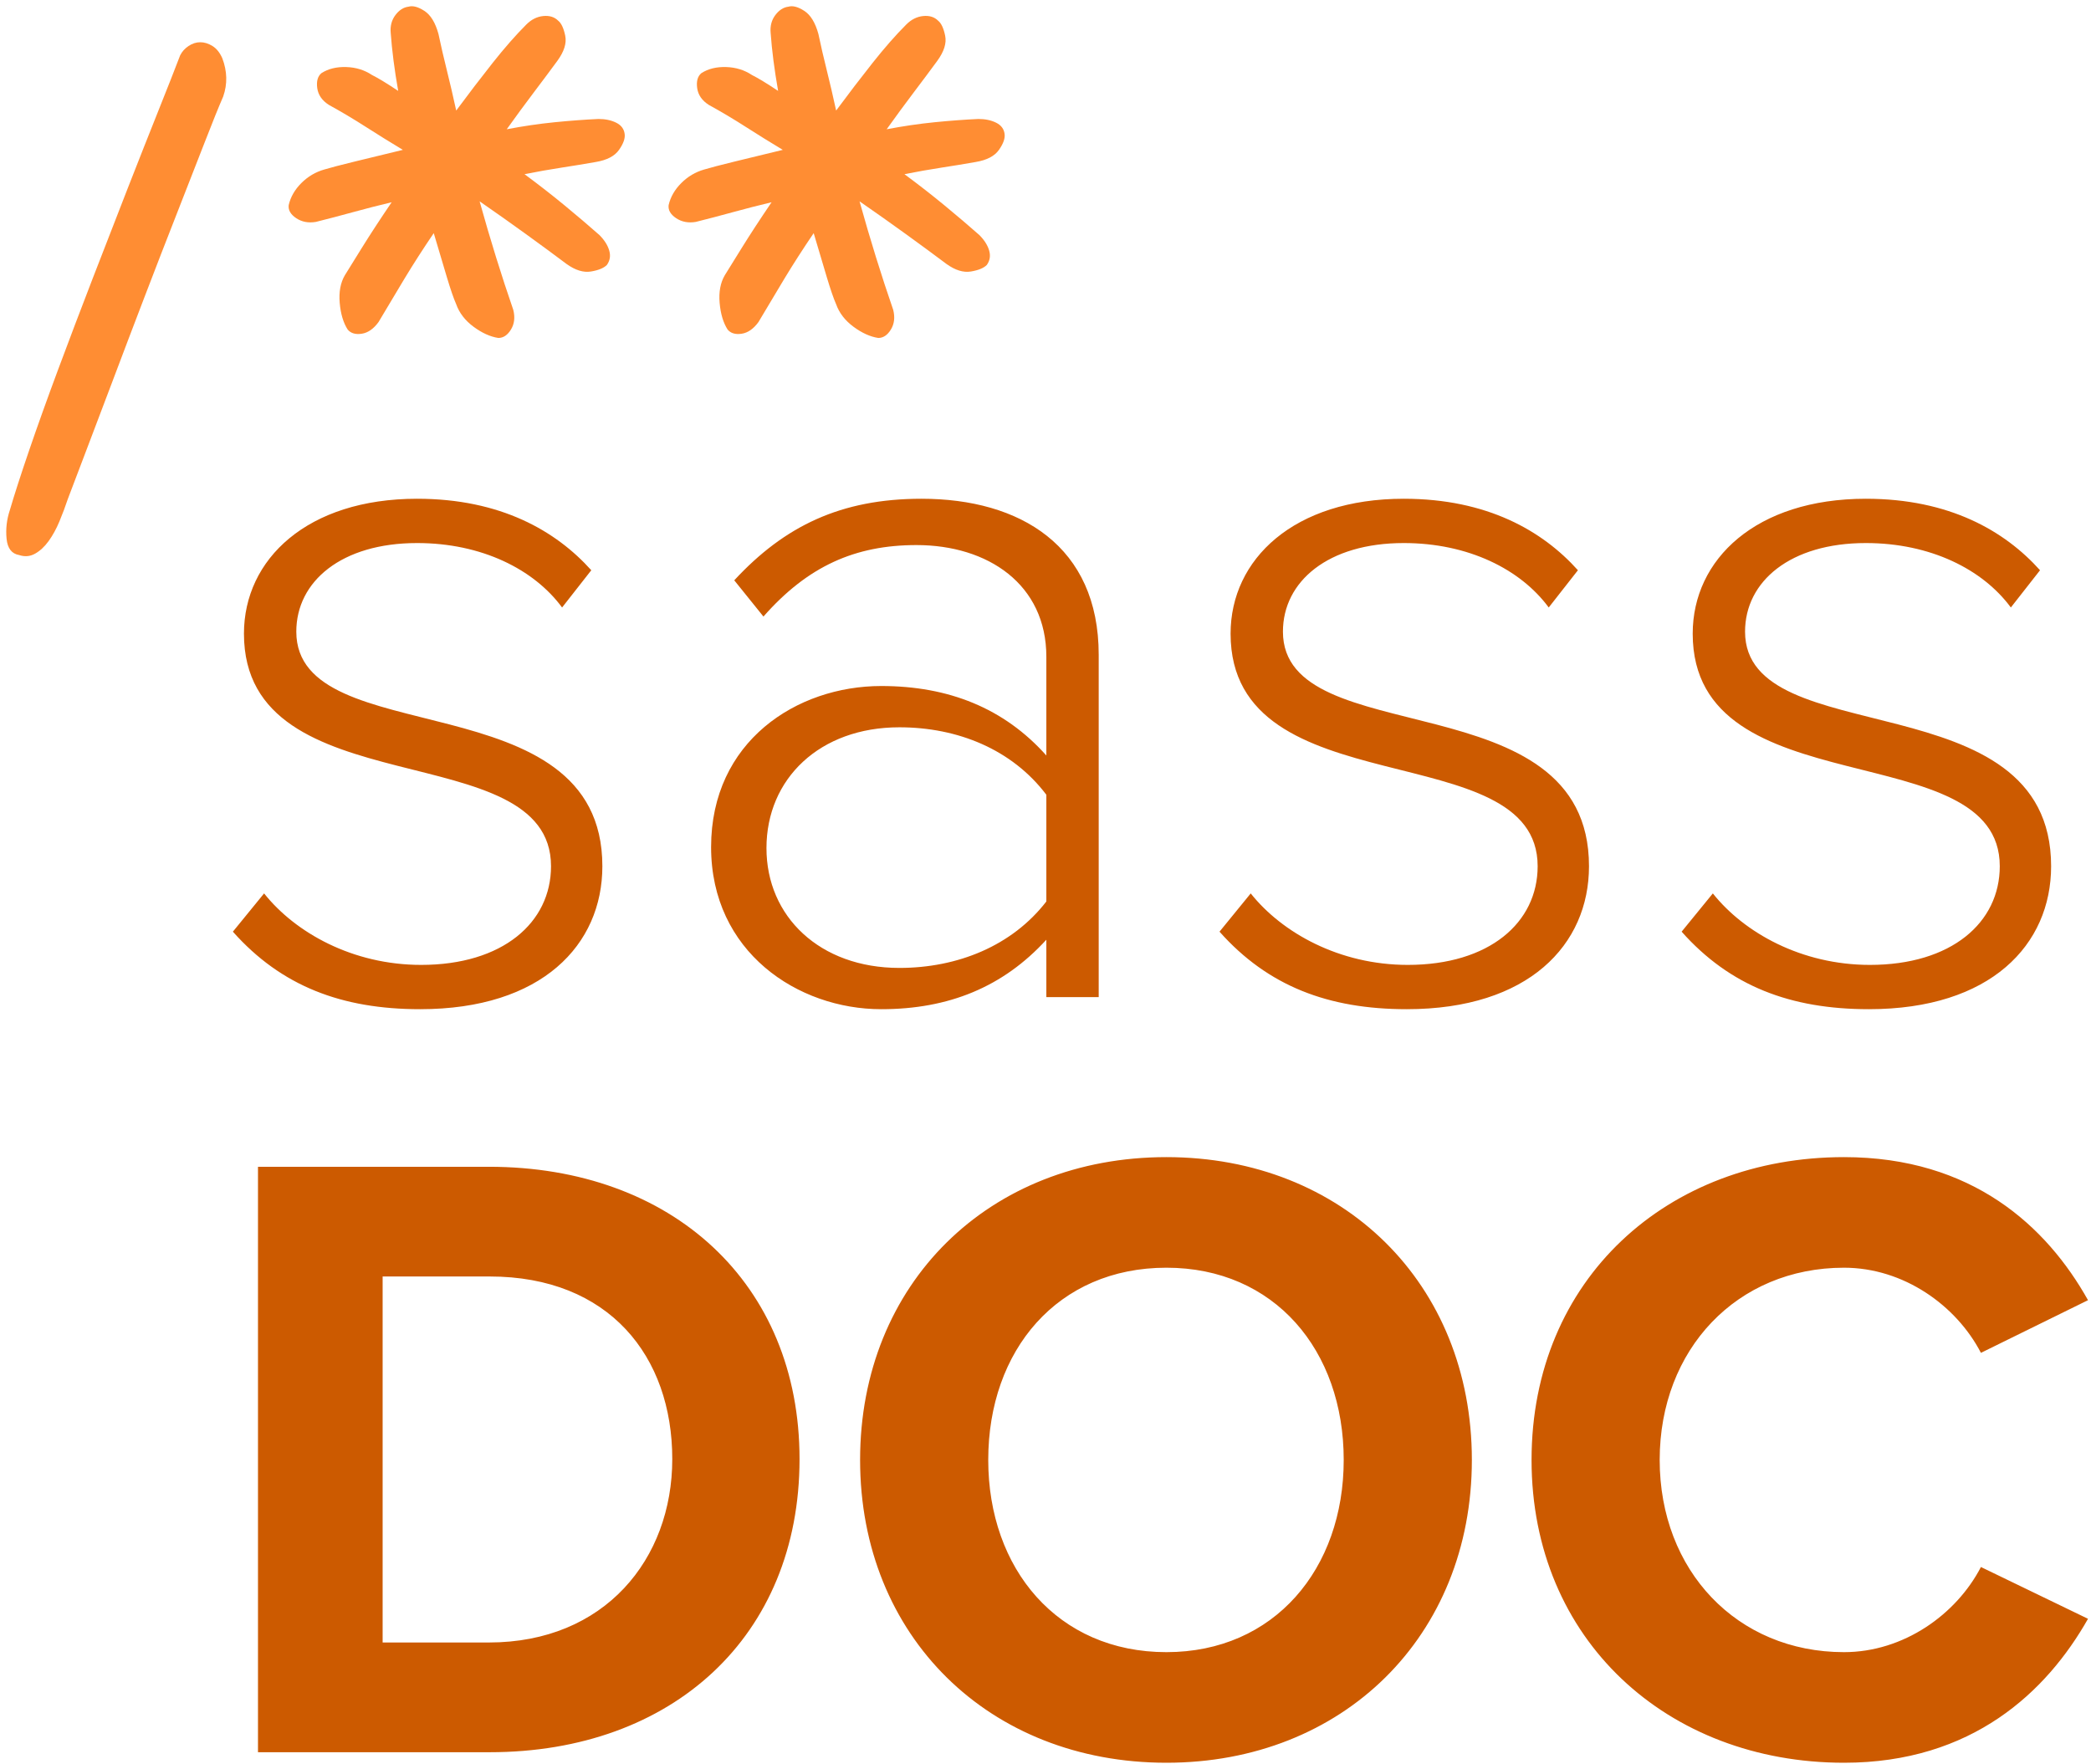 <?xml version="1.0" encoding="UTF-8" standalone="no"?>
<svg width="256px" height="216px" viewBox="0 0 256 216" version="1.1" xmlns="http://www.w3.org/2000/svg" xmlns:xlink="http://www.w3.org/1999/xlink" preserveAspectRatio="xMidYMid">
	<g>
		<path d="M51.437,123.553 C66.351,123.553 73.747,115.665 73.747,106.05 C73.747,83.124 36.276,92.245 36.276,77.331 C36.276,71.168 41.823,66.484 51.067,66.484 C58.956,66.484 65.365,69.689 68.817,74.373 L72.391,69.812 C68.077,65.005 61.298,61.061 51.067,61.061 C37.632,61.061 29.867,68.456 29.867,77.577 C29.867,99.025 67.461,89.78 67.461,106.05 C67.461,112.953 61.544,118.13 51.56,118.13 C43.179,118.13 36.153,114.185 32.332,109.378 L28.511,114.062 C34.427,120.718 41.823,123.553 51.437,123.553 L51.437,123.553 Z M134.514,122.074 L134.514,80.166 C134.514,66.854 124.9,61.061 112.82,61.061 C102.959,61.061 96.057,64.389 89.894,71.045 L93.468,75.482 C98.892,69.319 104.685,66.731 112.204,66.731 C120.955,66.731 128.104,71.538 128.104,80.412 L128.104,92.492 C122.927,86.699 116.148,83.987 107.89,83.987 C97.536,83.987 87.059,90.766 87.059,103.708 C87.059,116.528 97.659,123.553 107.89,123.553 C116.148,123.553 122.804,120.841 128.104,115.048 L128.104,122.074 L134.514,122.074 L134.514,122.074 Z M110.108,118.5 C100.371,118.5 93.838,112.213 93.838,103.832 C93.838,95.328 100.371,89.041 110.108,89.041 C117.257,89.041 123.913,91.753 128.104,97.3 L128.104,110.365 C123.913,115.788 117.257,118.5 110.108,118.5 L110.108,118.5 Z M172.231,123.553 C187.145,123.553 194.54,115.665 194.54,106.05 C194.54,83.124 157.069,92.245 157.069,77.331 C157.069,71.168 162.616,66.484 171.861,66.484 C179.749,66.484 186.159,69.689 189.61,74.373 L193.184,69.812 C188.87,65.005 182.091,61.061 171.861,61.061 C158.425,61.061 150.66,68.456 150.66,77.577 C150.66,99.025 188.254,89.78 188.254,106.05 C188.254,112.953 182.338,118.13 172.354,118.13 C163.973,118.13 156.946,114.185 153.125,109.378 L149.304,114.062 C155.221,120.718 162.617,123.553 172.231,123.553 L172.231,123.553 Z M228.807,123.553 C243.721,123.553 251.117,115.665 251.117,106.05 C251.117,83.124 213.646,92.245 213.646,77.331 C213.646,71.168 219.193,66.484 228.437,66.484 C236.325,66.484 242.735,69.689 246.187,74.373 L249.76,69.812 C245.446,65.005 238.668,61.061 228.437,61.061 C215.002,61.061 207.237,68.456 207.237,77.577 C207.237,99.025 244.831,89.78 244.831,106.05 C244.831,112.953 238.914,118.13 228.93,118.13 C220.549,118.13 213.523,114.185 209.702,109.378 L205.881,114.062 C211.797,120.718 219.193,123.553 228.807,123.553 L228.807,123.553 Z M59.955,214.519 C82.306,214.519 97.887,200.334 97.887,178.628 C97.887,157.137 82.306,142.845 59.847,142.845 L31.586,142.845 L31.586,214.519 L59.955,214.519 L59.955,214.519 Z M59.847,201.086 L46.845,201.086 L46.845,156.277 L59.955,156.277 C74.569,156.277 82.306,166.056 82.306,178.628 C82.306,190.878 74.031,201.086 59.847,201.086 L59.847,201.086 Z M142.804,215.808 C164.403,215.808 180.199,200.334 180.199,178.735 C180.199,157.137 164.403,141.663 142.804,141.663 C121.097,141.663 105.301,157.137 105.301,178.735 C105.301,200.334 121.097,215.808 142.804,215.808 L142.804,215.808 Z M142.804,202.268 C129.479,202.268 120.99,192.06 120.99,178.735 C120.99,165.303 129.479,155.202 142.804,155.202 C156.021,155.202 164.51,165.303 164.51,178.735 C164.51,192.06 156.021,202.268 142.804,202.268 L142.804,202.268 Z M225.761,215.808 C241.449,215.808 250.584,207.104 255.634,198.185 L242.524,191.845 C239.515,197.649 233.067,202.268 225.761,202.268 C212.651,202.268 203.194,192.275 203.194,178.735 C203.194,165.196 212.651,155.202 225.761,155.202 C233.067,155.202 239.515,159.823 242.524,165.626 L255.634,159.178 C250.583,150.152 241.45,141.663 225.761,141.663 C204.162,141.663 187.507,156.599 187.507,178.735 C187.506,200.764 204.162,215.808 225.761,215.808 L225.761,215.808 Z" fill="#cc5a00"></path>
		<path d="M8.308,61.08 C8.002,61.997 7.659,62.914 7.277,63.83 C6.895,64.747 6.455,65.549 5.959,66.236 C5.463,66.923 4.908,67.439 4.298,67.782 C3.688,68.127 3.038,68.184 2.351,67.955 C1.434,67.802 0.919,67.133 0.804,65.949 C0.689,64.766 0.823,63.601 1.205,62.455 C1.74,60.622 2.522,58.197 3.553,55.18 C4.585,52.163 5.769,48.859 7.105,45.27 C8.442,41.681 9.854,37.957 11.344,34.099 C12.834,30.244 14.266,26.558 15.64,23.044 C17.015,19.53 18.276,16.342 19.421,13.477 C20.567,10.613 21.446,8.379 22.056,6.775 C22.285,6.317 22.629,5.935 23.087,5.63 C23.546,5.324 24.023,5.171 24.52,5.171 C25.016,5.171 25.512,5.324 26.009,5.63 C26.505,5.935 26.906,6.432 27.212,7.119 C27.823,8.723 27.861,10.289 27.326,11.816 C26.792,13.039 26.028,14.929 25.035,17.487 C24.042,20.047 22.916,22.929 21.656,26.137 C20.395,29.345 19.078,32.744 17.703,36.334 C16.328,39.923 15.03,43.342 13.807,46.587 C12.585,49.835 11.478,52.755 10.485,55.352 C9.492,57.949 8.766,59.858 8.308,61.08 L8.308,61.08 Z M69.373,32.324 C67.846,31.178 66.184,29.956 64.389,28.658 C62.595,27.36 60.704,26.023 58.718,24.648 C60.016,29.307 61.391,33.737 62.842,37.938 C63.072,38.854 62.977,39.656 62.556,40.344 C62.137,41.031 61.62,41.375 61.009,41.375 C60.016,41.222 59.005,40.764 57.973,40 C56.942,39.236 56.235,38.319 55.854,37.25 C55.548,36.563 55.166,35.455 54.708,33.928 C54.25,32.401 53.715,30.605 53.104,28.543 C51.806,30.453 50.603,32.324 49.495,34.157 C48.389,35.99 47.338,37.747 46.345,39.427 C45.734,40.267 45.047,40.744 44.282,40.859 C43.518,40.974 42.946,40.802 42.564,40.344 C42.029,39.504 41.705,38.416 41.59,37.078 C41.475,35.743 41.685,34.615 42.22,33.699 C42.602,33.088 43.289,31.98 44.282,30.376 C45.276,28.772 46.497,26.901 47.949,24.762 C46.345,25.144 44.779,25.545 43.251,25.965 C41.724,26.385 40.196,26.787 38.669,27.168 C37.752,27.321 36.95,27.168 36.263,26.71 C35.575,26.252 35.27,25.717 35.346,25.106 C35.575,24.113 36.09,23.216 36.892,22.414 C37.695,21.611 38.631,21.058 39.7,20.753 C40.464,20.523 41.704,20.2 43.423,19.779 C45.142,19.359 47.109,18.882 49.323,18.347 C47.796,17.43 46.288,16.495 44.798,15.54 C43.308,14.584 41.8,13.687 40.273,12.847 C39.433,12.312 38.955,11.625 38.84,10.785 C38.726,9.945 38.898,9.334 39.356,8.952 C40.196,8.417 41.208,8.17 42.392,8.208 C43.577,8.246 44.626,8.571 45.543,9.181 C46.307,9.563 47.376,10.212 48.751,11.129 C48.521,9.831 48.33,8.589 48.178,7.406 C48.025,6.221 47.911,5.095 47.834,4.026 C47.757,3.186 47.949,2.46 48.407,1.849 C48.865,1.238 49.4,0.894 50.011,0.818 C50.546,0.665 51.194,0.837 51.959,1.334 C52.723,1.83 53.295,2.765 53.677,4.14 C53.983,5.592 54.327,7.081 54.708,8.608 C55.09,10.136 55.472,11.778 55.854,13.535 C57.381,11.473 58.871,9.525 60.322,7.692 C61.773,5.859 63.148,4.293 64.446,2.995 C65.057,2.384 65.745,2.04 66.509,1.963 C67.273,1.887 67.883,2.078 68.342,2.536 C68.723,2.842 69.01,3.453 69.201,4.369 C69.392,5.286 69.066,6.317 68.227,7.463 C67.387,8.608 66.432,9.888 65.363,11.301 C64.294,12.714 63.186,14.222 62.04,15.826 C64.026,15.445 65.974,15.158 67.883,14.967 C69.793,14.776 71.588,14.643 73.268,14.566 C74.108,14.566 74.834,14.718 75.445,15.024 C76.056,15.33 76.399,15.788 76.476,16.399 C76.553,16.934 76.324,17.583 75.789,18.347 C75.254,19.111 74.299,19.607 72.924,19.836 C71.626,20.065 70.232,20.294 68.742,20.523 C67.253,20.753 65.745,21.02 64.217,21.325 C65.974,22.624 67.616,23.903 69.144,25.164 C70.671,26.424 72.085,27.627 73.383,28.772 C73.993,29.383 74.394,30.013 74.585,30.663 C74.776,31.311 74.68,31.904 74.299,32.439 C73.918,32.82 73.268,33.088 72.352,33.24 C71.435,33.393 70.442,33.088 69.373,32.324 L69.373,32.324 Z M115.887,32.324 C114.36,31.178 112.698,29.956 110.903,28.658 C109.11,27.36 107.218,26.023 105.233,24.648 C106.531,29.307 107.906,33.737 109.357,37.938 C109.586,38.854 109.491,39.656 109.07,40.344 C108.651,41.031 108.135,41.375 107.524,41.375 C106.531,41.222 105.519,40.764 104.488,40 C103.456,39.236 102.749,38.319 102.368,37.25 C102.063,36.563 101.681,35.455 101.223,33.928 C100.764,32.401 100.23,30.605 99.619,28.543 C98.321,30.453 97.117,32.324 96.009,34.157 C94.903,35.99 93.852,37.747 92.859,39.427 C92.248,40.267 91.561,40.744 90.797,40.859 C90.033,40.974 89.46,40.802 89.079,40.344 C88.544,39.504 88.22,38.416 88.104,37.078 C87.99,35.743 88.199,34.615 88.735,33.699 C89.116,33.088 89.804,31.98 90.797,30.376 C91.79,28.772 93.012,26.901 94.463,24.762 C92.859,25.144 91.293,25.545 89.766,25.965 C88.239,26.385 86.711,26.787 85.183,27.168 C84.267,27.321 83.465,27.168 82.777,26.71 C82.09,26.252 81.784,25.717 81.861,25.106 C82.09,24.113 82.605,23.216 83.407,22.414 C84.21,21.611 85.145,21.058 86.214,20.753 C86.978,20.523 88.219,20.2 89.937,19.779 C91.657,19.359 93.623,18.882 95.838,18.347 C94.311,17.43 92.802,16.495 91.312,15.54 C89.823,14.584 88.314,13.687 86.787,12.847 C85.947,12.312 85.47,11.625 85.355,10.785 C85.24,9.945 85.412,9.334 85.871,8.952 C86.711,8.417 87.723,8.17 88.906,8.208 C90.091,8.246 91.141,8.571 92.057,9.181 C92.821,9.563 93.89,10.212 95.265,11.129 C95.036,9.831 94.845,8.589 94.692,7.406 C94.54,6.221 94.425,5.095 94.349,4.026 C94.272,3.186 94.463,2.46 94.921,1.849 C95.38,1.238 95.915,0.894 96.525,0.818 C97.06,0.665 97.709,0.837 98.473,1.334 C99.237,1.83 99.81,2.765 100.192,4.14 C100.497,5.592 100.841,7.081 101.223,8.608 C101.604,10.136 101.987,11.778 102.368,13.535 C103.896,11.473 105.385,9.525 106.837,7.692 C108.288,5.859 109.663,4.293 110.961,2.995 C111.572,2.384 112.259,2.04 113.023,1.963 C113.787,1.887 114.398,2.078 114.856,2.536 C115.238,2.842 115.525,3.453 115.715,4.369 C115.906,5.286 115.581,6.317 114.742,7.463 C113.902,8.608 112.947,9.888 111.878,11.301 C110.808,12.714 109.701,14.222 108.555,15.826 C110.541,15.445 112.488,15.158 114.398,14.967 C116.308,14.776 118.102,14.643 119.783,14.566 C120.623,14.566 121.349,14.718 121.96,15.024 C122.57,15.33 122.914,15.788 122.991,16.399 C123.067,16.934 122.838,17.583 122.303,18.347 C121.768,19.111 120.814,19.607 119.439,19.836 C118.141,20.065 116.747,20.294 115.257,20.523 C113.768,20.753 112.259,21.02 110.732,21.325 C112.488,22.624 114.131,23.903 115.658,25.164 C117.186,26.424 118.599,27.627 119.897,28.772 C120.508,29.383 120.909,30.013 121.1,30.663 C121.291,31.311 121.195,31.904 120.814,32.439 C120.432,32.82 119.783,33.088 118.866,33.24 C117.95,33.393 116.956,33.088 115.887,32.324 L115.887,32.324 Z" fill="#ff8d33"></path>
	</g>
</svg>